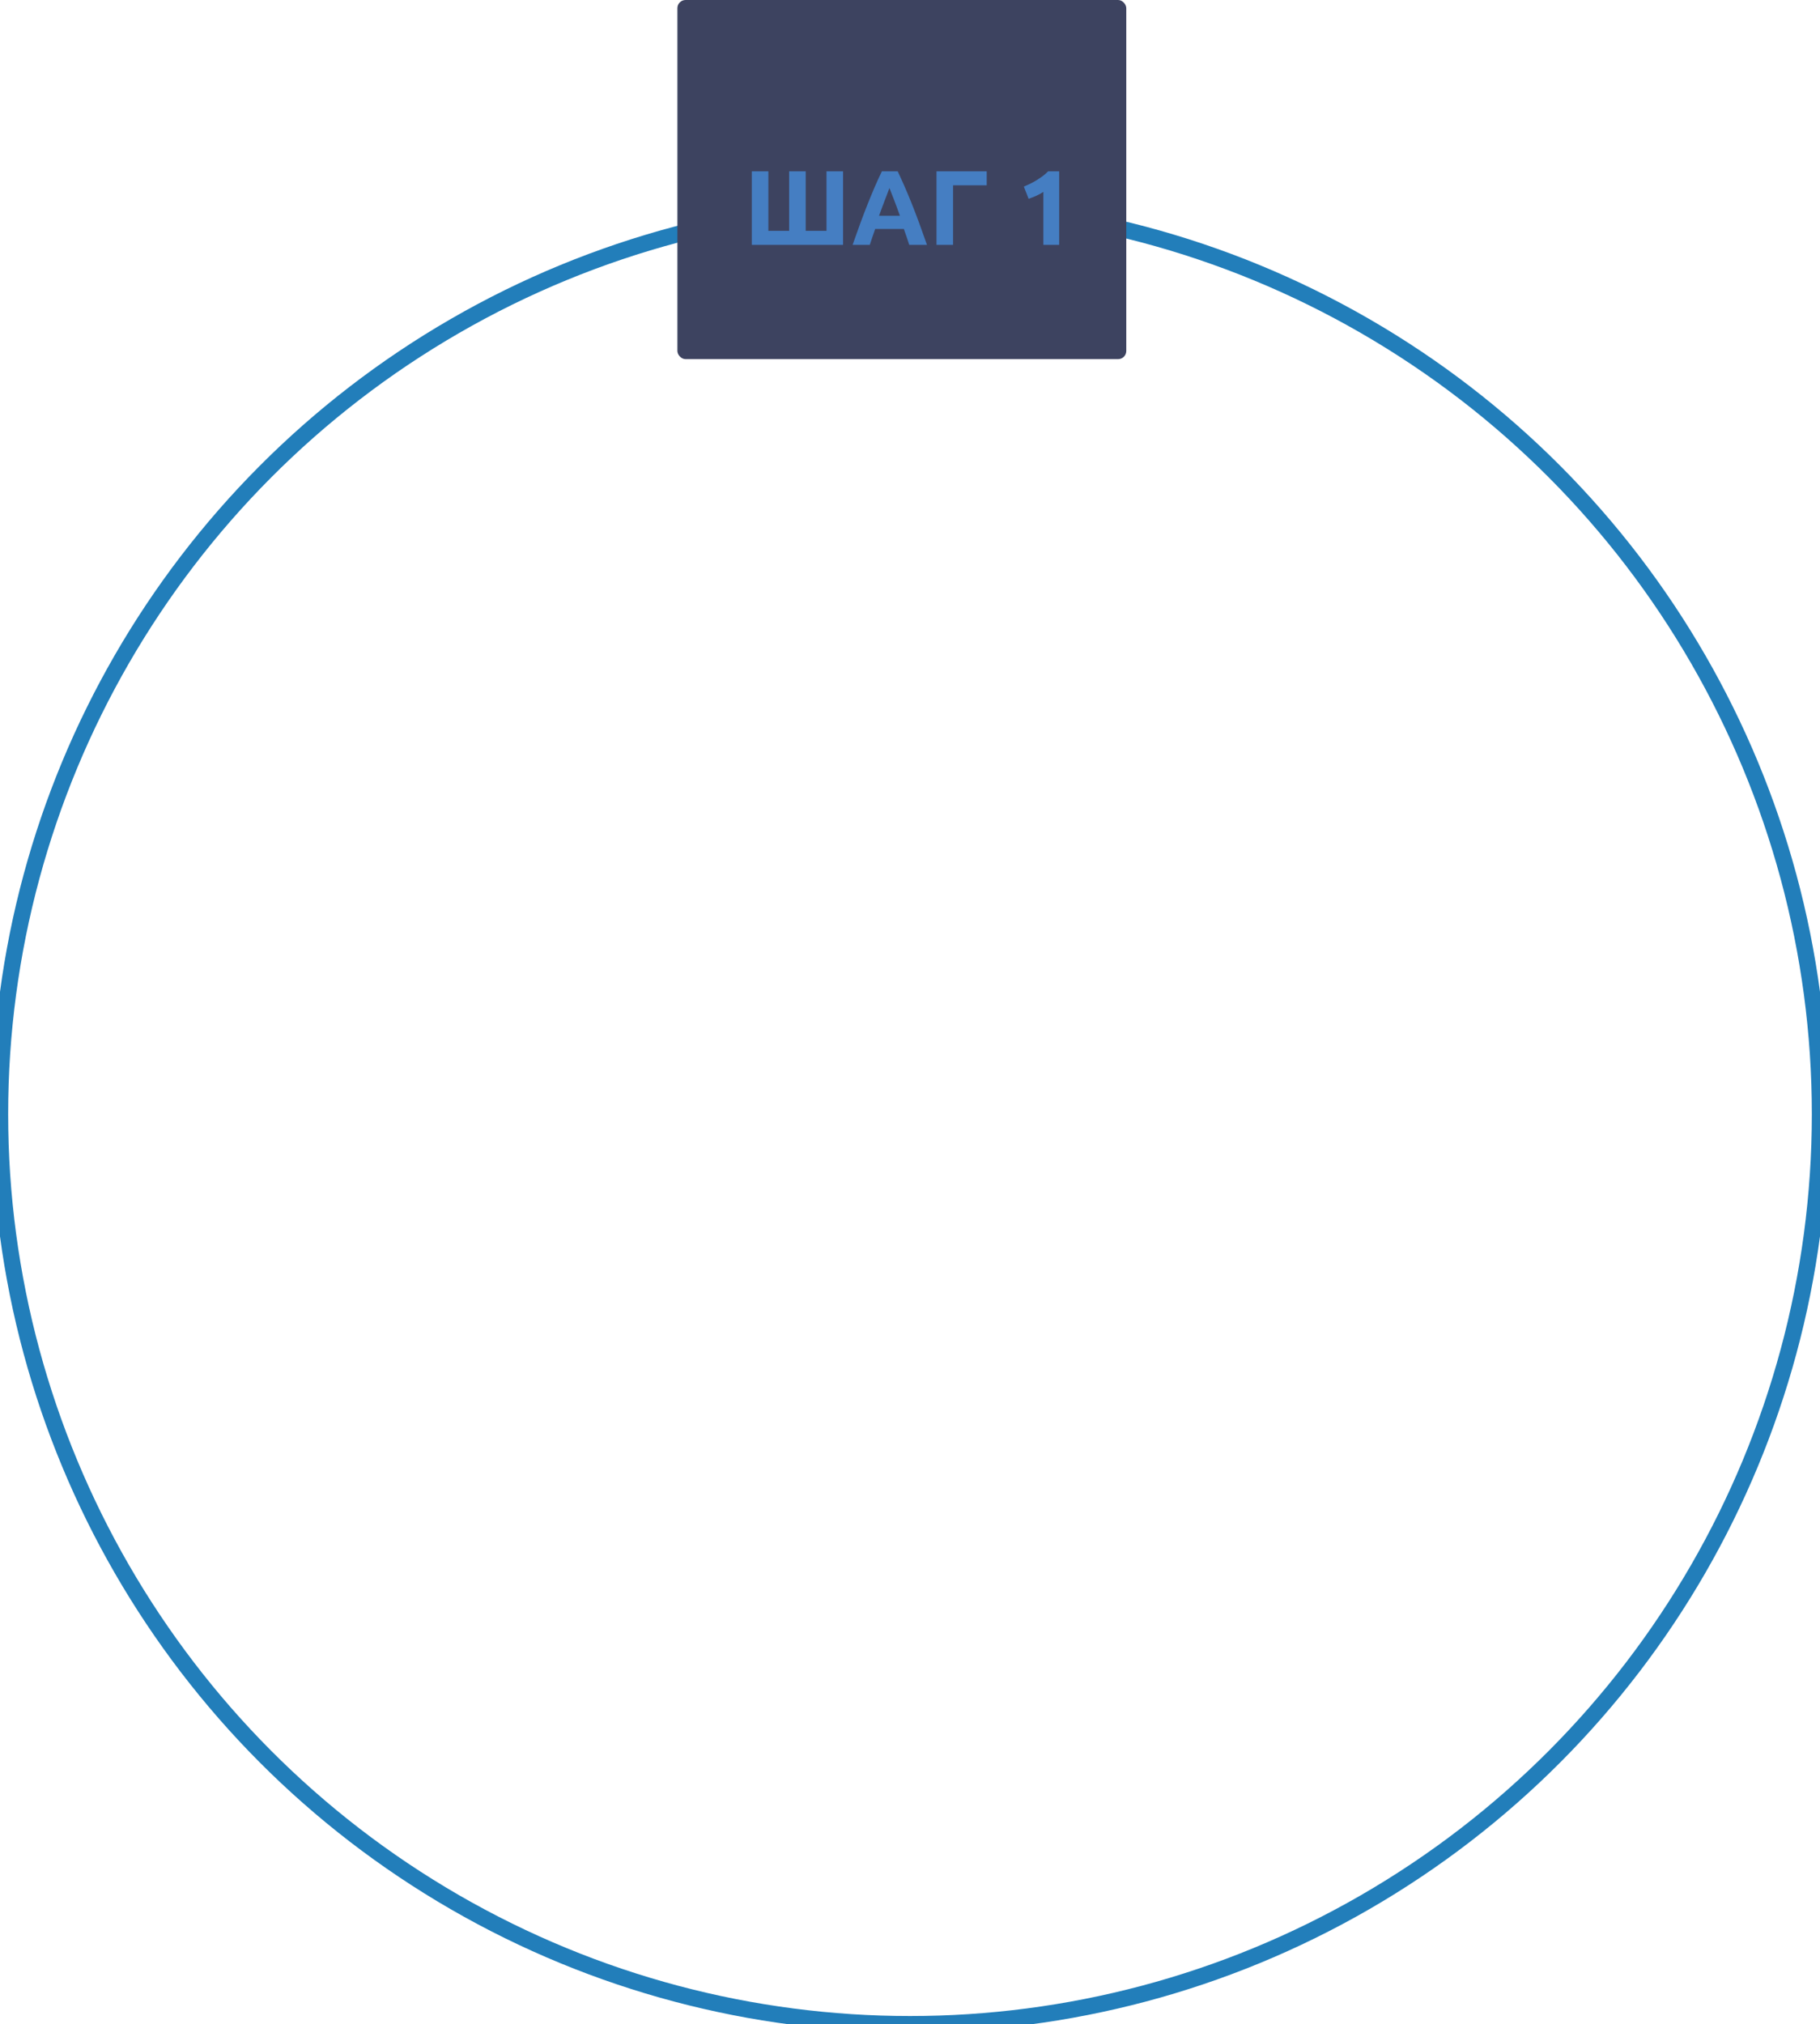 <?xml version="1.0" encoding="UTF-8"?>
<svg width="223px" height="248px" viewBox="0 0 223 248" version="1.1" xmlns="http://www.w3.org/2000/svg" xmlns:xlink="http://www.w3.org/1999/xlink">
    <!-- Generator: Sketch 46.2 (44496) - http://www.bohemiancoding.com/sketch -->
    <title>Oval</title>
    <desc>Created with Sketch.</desc>
    <defs></defs>
    <g id="Symbols" stroke="none" stroke-width="1" fill="none" fill-rule="evenodd">
        <g id="Oval">
            <circle stroke="#227EBA" stroke-width="2" cx="111.5" cy="136.5" r="111.5"></circle>
            <rect id="Rectangle-5" fill="#3D4360" x="83" y="0" width="55" height="44" rx="1"></rect>
            <path d="M103.297,30 L92.117,30 L92.117,20.991 L94.145,20.991 L94.145,28.284 L96.693,28.284 L96.693,20.991 L98.721,20.991 L98.721,28.284 L101.269,28.284 L101.269,20.991 L103.297,20.991 L103.297,30 Z M111.409,30 C111.314,29.688 111.208,29.367 111.091,29.038 C110.973,28.709 110.859,28.379 110.746,28.05 L107.236,28.05 C107.123,28.379 107.009,28.709 106.891,29.038 C106.774,29.367 106.668,29.688 106.573,30 L104.467,30 C104.805,29.029 105.126,28.132 105.429,27.309 C105.732,26.486 106.029,25.71 106.32,24.982 C106.61,24.254 106.896,23.563 107.177,22.909 C107.459,22.254 107.752,21.615 108.055,20.991 L109.992,20.991 C110.287,21.615 110.577,22.254 110.863,22.909 C111.149,23.563 111.437,24.254 111.728,24.982 C112.018,25.71 112.315,26.486 112.618,27.309 C112.921,28.132 113.242,29.029 113.58,30 L111.409,30 Z M108.978,23.032 C108.935,23.162 108.87,23.34 108.783,23.565 C108.696,23.79 108.597,24.05 108.484,24.345 C108.371,24.64 108.248,24.965 108.114,25.32 C107.979,25.675 107.843,26.048 107.704,26.438 L110.265,26.438 C110.126,26.048 109.992,25.675 109.862,25.32 C109.732,24.965 109.609,24.64 109.492,24.345 C109.374,24.05 109.273,23.79 109.186,23.565 C109.099,23.34 109.03,23.162 108.978,23.032 Z M116.778,30 L114.75,30 L114.75,20.991 L120.899,20.991 L120.899,22.707 L116.778,22.707 L116.778,30 Z M125.449,22.863 C125.7,22.759 125.962,22.64 126.236,22.506 C126.509,22.371 126.775,22.224 127.035,22.064 C127.295,21.903 127.544,21.734 127.782,21.556 C128.021,21.379 128.235,21.19 128.426,20.991 L129.778,20.991 L129.778,30 L127.841,30 L127.841,23.513 C127.581,23.686 127.291,23.844 126.97,23.988 C126.649,24.131 126.337,24.254 126.034,24.358 L125.449,22.863 Z" id="ШАГ-1-Copy" fill="#457EC2"></path>
        </g>
    </g>
</svg>
